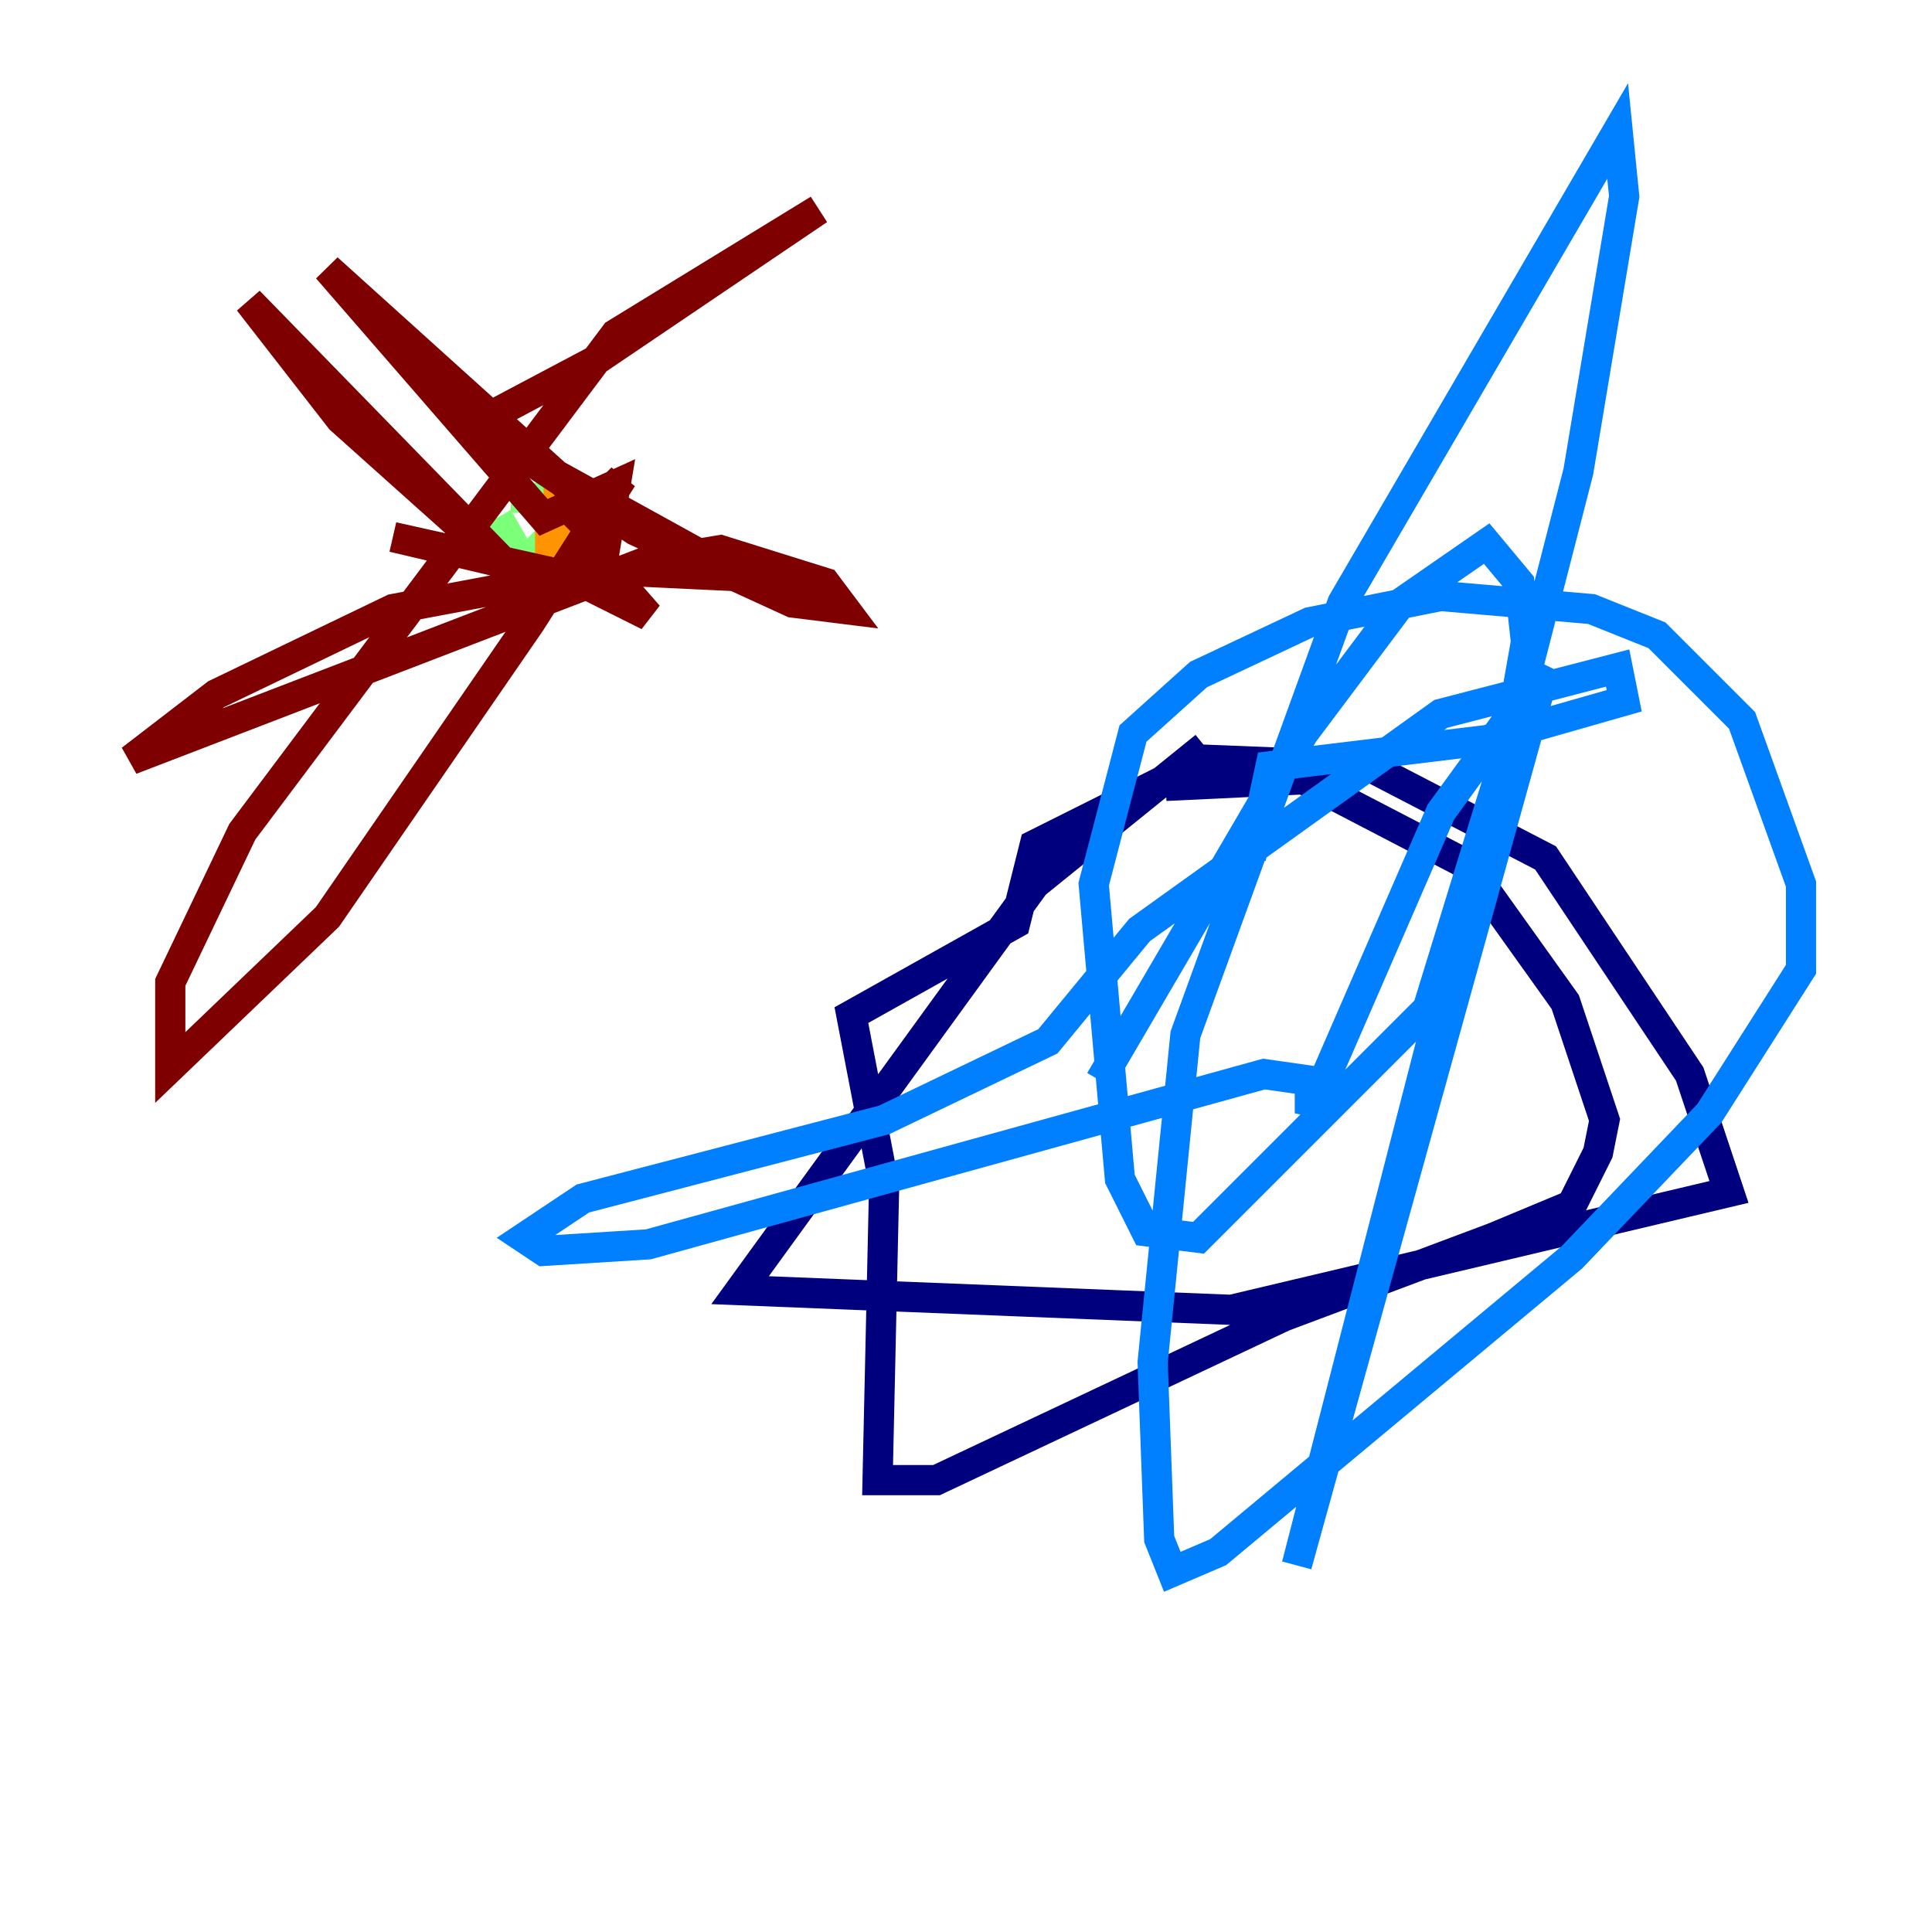 <?xml version="1.0" encoding="utf-8" ?>
<svg baseProfile="tiny" height="128" version="1.2" viewBox="0,0,128,128" width="128" xmlns="http://www.w3.org/2000/svg" xmlns:ev="http://www.w3.org/2001/xml-events" xmlns:xlink="http://www.w3.org/1999/xlink"><defs /><polyline fill="none" points="79.837,49.464 68.556,58.576 49.031,85.478 81.573,86.78 114.549,78.969 111.946,71.159 102.4,56.841 90.685,50.766 79.837,50.332 68.556,55.973 67.254,61.18 56.407,67.254 58.576,78.536 58.142,98.061 62.047,98.061 85.044,87.214 98.929,82.007 104.136,79.837 105.871,76.366 106.305,74.197 103.702,66.386 97.193,57.275 86.346,51.634 77.234,52.068" stroke="#00007f" stroke-width="2" /><polyline fill="none" points="72.895,71.593 86.346,48.597 92.854,39.919 98.495,36.014 100.664,38.617 101.098,42.522 99.797,49.898 94.59,66.82 79.403,82.007 75.932,81.573 74.197,78.102 72.461,58.576 75.064,48.597 79.403,44.691 86.78,41.22 95.458,39.485 105.437,40.352 109.776,42.088 115.417,47.729 119.322,58.576 119.322,64.217 113.248,73.763 104.136,83.308 80.705,102.834 77.668,104.136 76.8,101.966 76.366,90.251 78.536,68.556 88.949,39.919 107.173,8.678 107.607,13.017 104.57,31.241 85.912,103.702 102.4,44.258 95.458,53.803 86.78,73.763 86.78,71.593 83.742,71.159 42.956,82.441 36.014,82.875 34.712,82.007 38.617,79.403 58.576,74.197 69.424,68.99 75.498,61.614 95.458,47.295 107.173,44.258 107.607,46.427 98.495,49.031 84.176,50.766 82.875,56.841" stroke="#0080ff" stroke-width="2" /><polyline fill="none" points="32.976,34.278 34.712,37.315 37.315,34.712 36.881,32.976 33.844,32.976" stroke="#7cff79" stroke-width="2" /><polyline fill="none" points="36.014,32.976 39.485,32.976 39.919,34.712 36.447,35.58 36.447,37.749 37.749,35.146" stroke="#ff9400" stroke-width="2" /><polyline fill="none" points="37.749,35.146 41.22,31.675 35.146,41.22 21.695,60.746 11.281,70.725 11.281,65.085 16.054,55.105 40.786,22.129 54.237,13.885 39.485,23.864 32.108,27.77 30.373,27.336 42.088,35.146 52.502,39.919 55.973,40.352 54.671,38.617 47.729,36.447 42.522,37.315 8.678,50.332 14.319,45.993 26.034,40.352 39.919,37.749 49.031,38.183 36.447,31.241 39.485,33.844 21.695,17.79 36.014,34.278 40.786,32.108 39.919,37.315 42.956,40.786 37.749,38.183 26.034,35.58 33.41,37.315 16.488,19.959 22.563,27.77 30.807,35.146" stroke="#7f0000" stroke-width="2" /></svg>